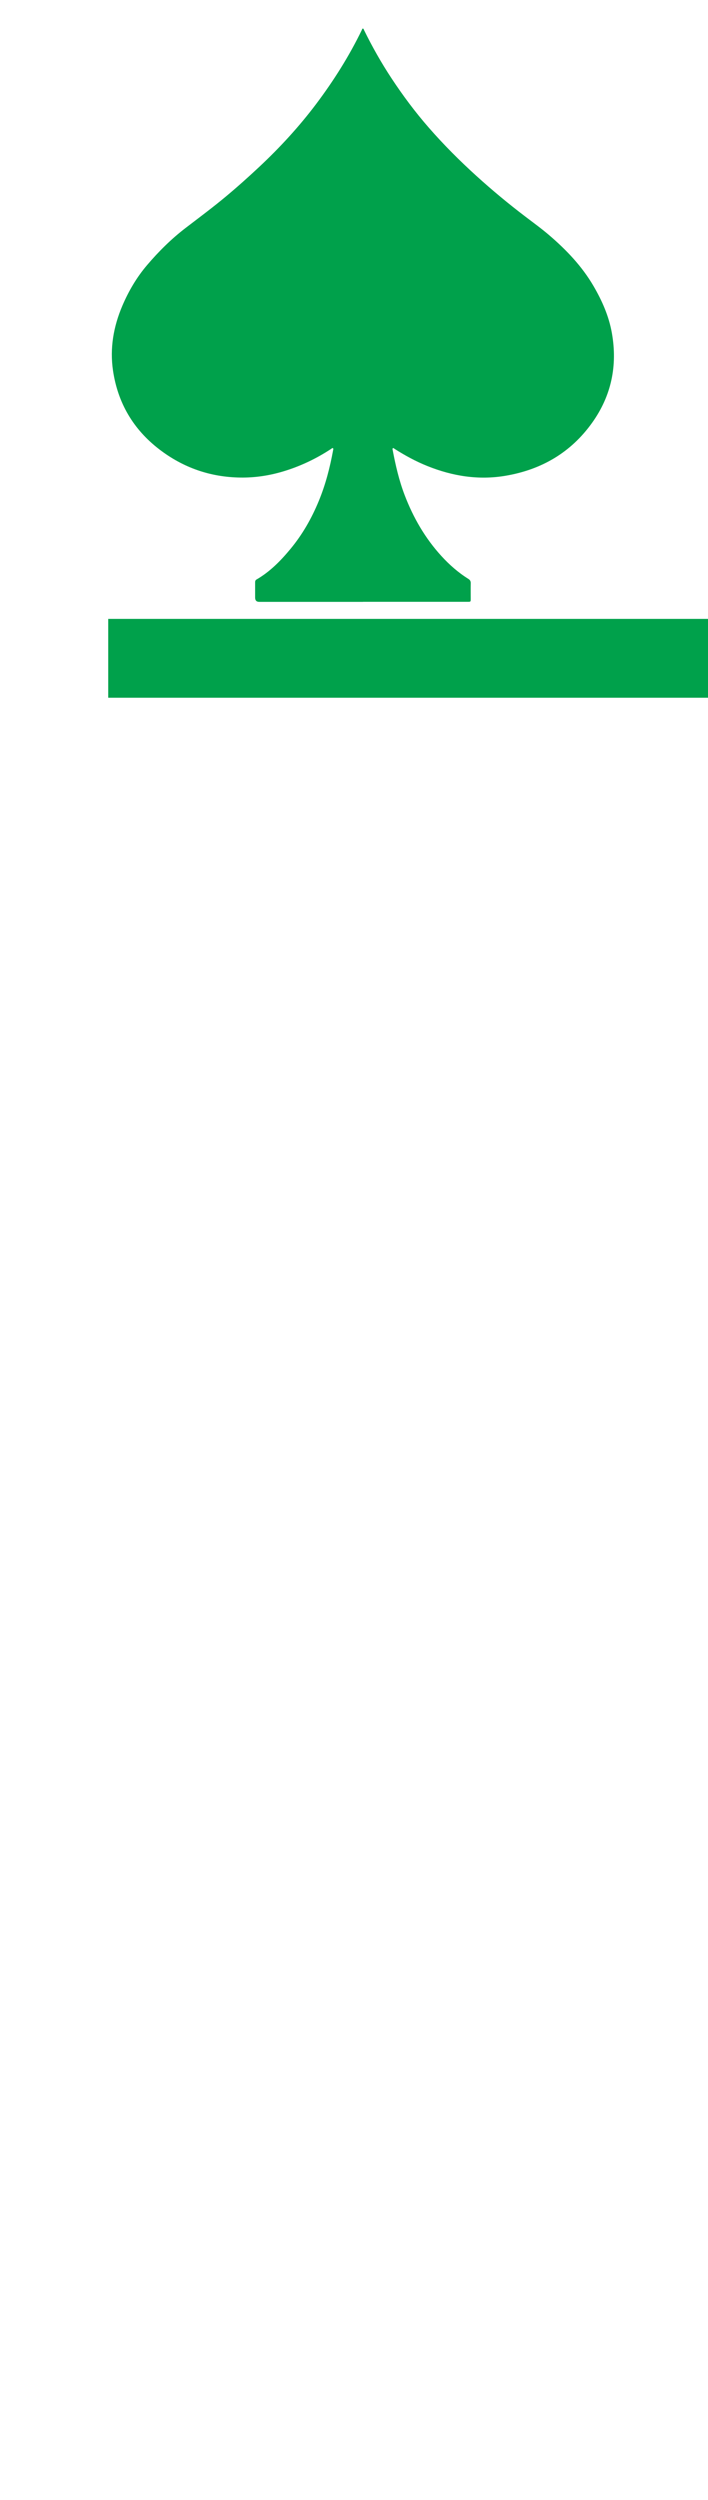 <?xml version="1.0" encoding="UTF-8"?>
<svg id="Layer_5" data-name="Layer 5" xmlns="http://www.w3.org/2000/svg" xmlns:xlink="http://www.w3.org/1999/xlink" viewBox="0 0 283.46 1000">
  <defs>
    <filter id="drop-shadow-1" filterUnits="userSpaceOnUse">
      <feOffset dx="2.83" dy="4.25"/>
      <feGaussianBlur result="blur" stdDeviation="0"/>
      <feFlood flood-color="#006129" flood-opacity=".75"/>
      <feComposite in2="blur" operator="in"/>
      <feComposite in="SourceGraphic"/>
    </filter>
    <filter id="drop-shadow-2" filterUnits="userSpaceOnUse">
      <feOffset dx="2.83" dy="2.83"/>
      <feGaussianBlur result="blur-2" stdDeviation="0"/>
      <feFlood flood-color="#006129" flood-opacity=".75"/>
      <feComposite in2="blur-2" operator="in"/>
      <feComposite in="SourceGraphic"/>
    </filter>
  </defs>
  <path d="m142.49,236.51c-13.84,0-27.68,0-41.52,0q-1.65,0-1.66-1.7c0-2.03,0-4.06,0-6.09,0-.5.09-.89.58-1.17,5.38-3.12,9.66-7.48,13.58-12.22,4.8-5.79,8.47-12.24,11.34-19.2,2.71-6.57,4.46-13.37,5.73-20.32.05-.27.2-.59-.09-.78-.25-.16-.45.12-.65.25-6.01,3.96-12.45,7.02-19.35,9.08-5.57,1.66-11.27,2.51-17.08,2.42-12.05-.17-22.88-3.96-32.42-11.28-10.39-7.97-16.61-18.53-18.53-31.46-1.33-8.98.18-17.65,3.74-25.99,2.52-5.9,5.74-11.38,9.9-16.26,4.65-5.46,9.72-10.49,15.43-14.86,5.38-4.12,10.82-8.16,16.03-12.5,4.61-3.84,9.07-7.83,13.45-11.93,8.3-7.77,15.96-16.1,22.8-25.18,7-9.31,13.19-19.12,18.28-29.61.1-.21.12-.55.44-.52.29.03.31.35.42.57,3.28,6.68,6.94,13.15,11.04,19.36,4.55,6.89,9.48,13.5,14.91,19.71,5.96,6.83,12.36,13.23,19.08,19.32,6.28,5.69,12.78,11.09,19.52,16.21,3.23,2.46,6.52,4.84,9.61,7.49,6.87,5.88,13.07,12.38,17.67,20.23,3.45,5.9,6.21,12.1,7.41,18.91,2.3,13.04-.2,25.07-7.89,35.84-8.54,11.97-20.35,18.83-34.77,21.25-10.73,1.8-21.07.15-31.1-3.86-4.66-1.86-9.04-4.24-13.26-6.93-.2-.13-.38-.42-.65-.25-.25.15-.15.46-.1.69,1.16,6.14,2.56,12.21,4.8,18.07,3.45,9.02,8.2,17.25,14.73,24.39,3.2,3.5,6.73,6.6,10.76,9.12.69.43.99.92.97,1.74-.05,2.06-.01,4.12-.01,6.18,0,1.25,0,1.26-1.25,1.26-11.78,0-23.55,0-35.33,0-2.19,0-4.37,0-6.56,0Z" style="fill: #00a14b; filter: url(#drop-shadow-1); stroke-width: 0px;"/>
  <g style="filter: url(#drop-shadow-2);">
    <rect x="40.5" y="244.74" width="950" height="31.54" style="fill: #00a14b; stroke-width: 0px;"/>
  </g>
</svg>